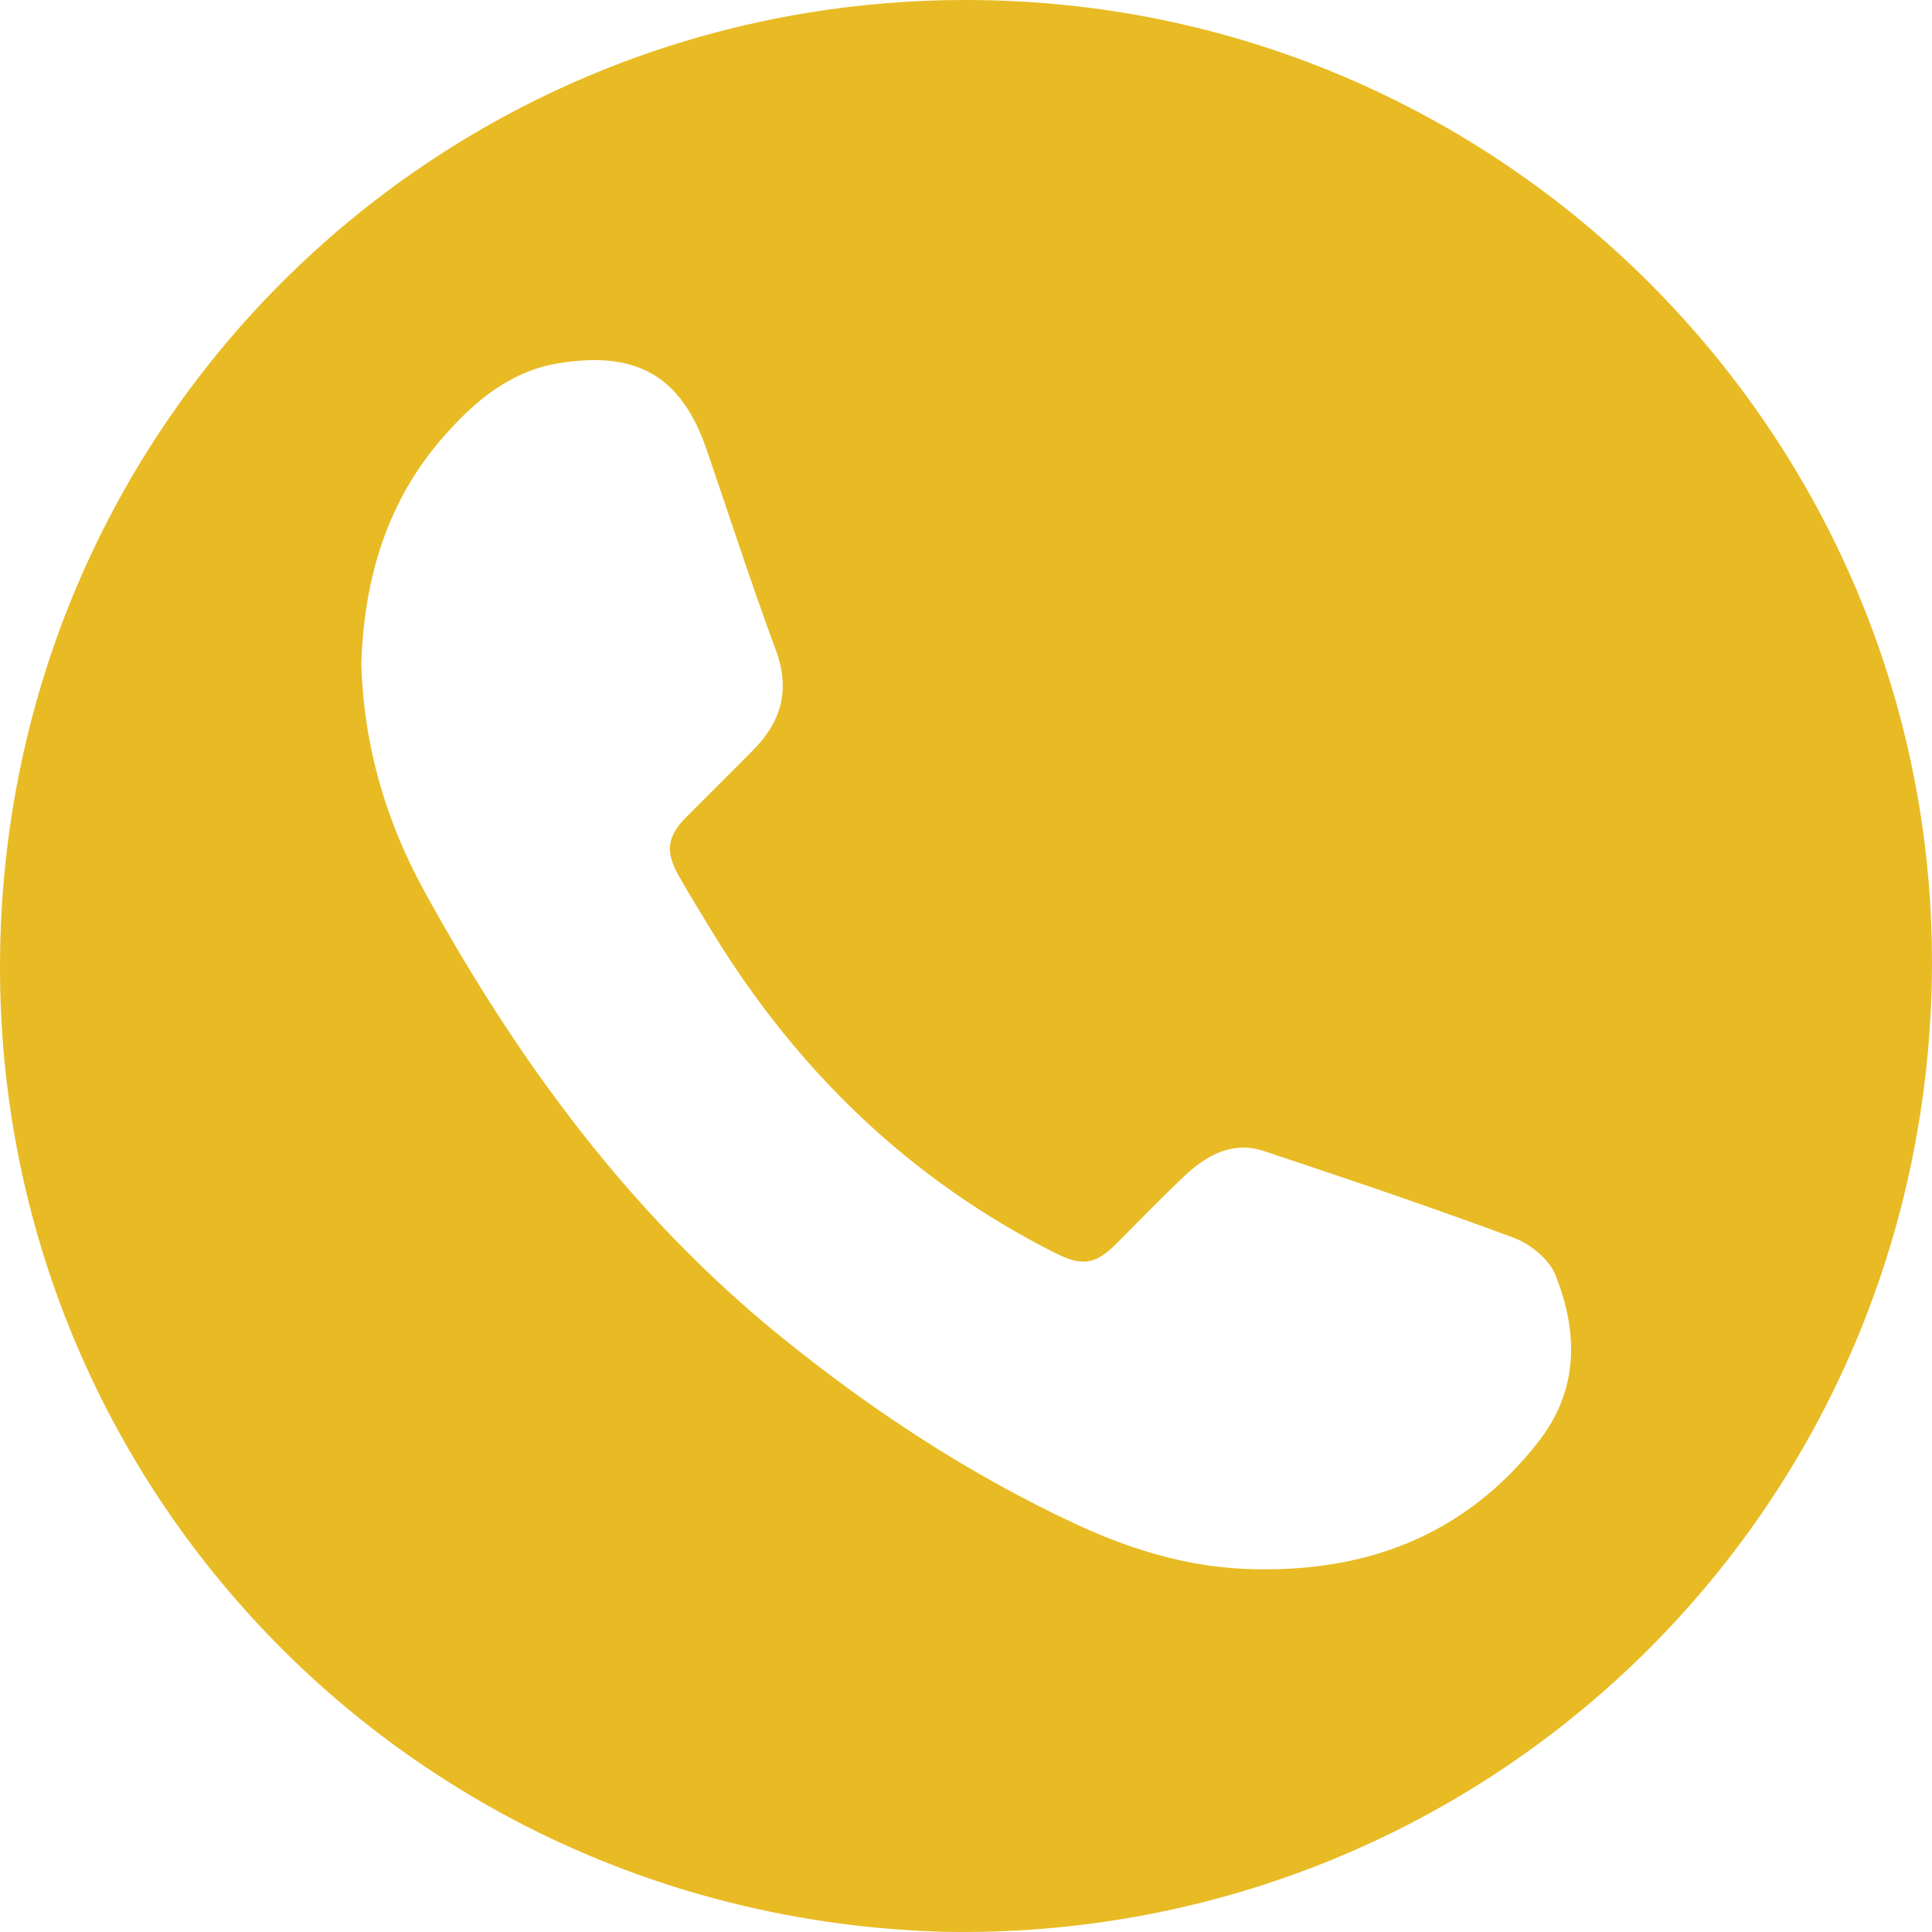 <?xml version="1.0" encoding="utf-8"?>
<!-- Generator: Adobe Illustrator 16.0.0, SVG Export Plug-In . SVG Version: 6.00 Build 0)  -->
<!DOCTYPE svg PUBLIC "-//W3C//DTD SVG 1.1//EN" "http://www.w3.org/Graphics/SVG/1.1/DTD/svg11.dtd">
<svg version="1.1" id="Layer_1" xmlns="http://www.w3.org/2000/svg" xmlns:xlink="http://www.w3.org/1999/xlink" x="0px" y="0px"
	 width="100px" height="100px" viewBox="0 0 100 100" enable-background="new 0 0 100 100" xml:space="preserve">
<path fill-rule="evenodd" clip-rule="evenodd" fill="#E8BB25" d="M0.006,49.302C0.433,21.153,23.477-0.656,51.233,0.015
	c27.642,0.668,49.509,23.707,48.747,51.172c-0.771,27.776-23.524,49.277-51.035,48.805C21.099,99.262-0.409,76.615,0.006,49.302z
	 M21.974,46.149c4.791,8.719,10.603,16.663,18.39,22.991c4.725,3.838,9.792,7.171,15.323,9.748c2.766,1.289,5.683,2.188,8.739,2.317
	c6.115,0.259,11.369-1.65,15.227-6.613c2.068-2.661,2.043-5.659,0.845-8.619c-0.326-0.809-1.302-1.592-2.156-1.909
	c-4.273-1.587-8.597-3.045-12.924-4.485c-1.604-0.534-2.945,0.197-4.087,1.27c-1.215,1.143-2.373,2.346-3.551,3.528
	c-1.066,1.069-1.767,1.179-3.13,0.494c-7.51-3.776-13.314-9.38-17.702-16.502c-0.612-0.994-1.219-1.99-1.797-3.004
	c-0.746-1.308-0.627-2.08,0.424-3.129c1.134-1.132,2.27-2.261,3.397-3.399c1.469-1.482,1.947-3.129,1.184-5.188
	c-1.272-3.433-2.395-6.92-3.584-10.384c-1.302-3.789-3.597-5.107-7.599-4.474c-2.546,0.403-4.352,1.937-5.965,3.753
	c-2.998,3.377-4.164,7.442-4.305,11.797C18.817,38.597,19.983,42.524,21.974,46.149z"/>
</svg>
